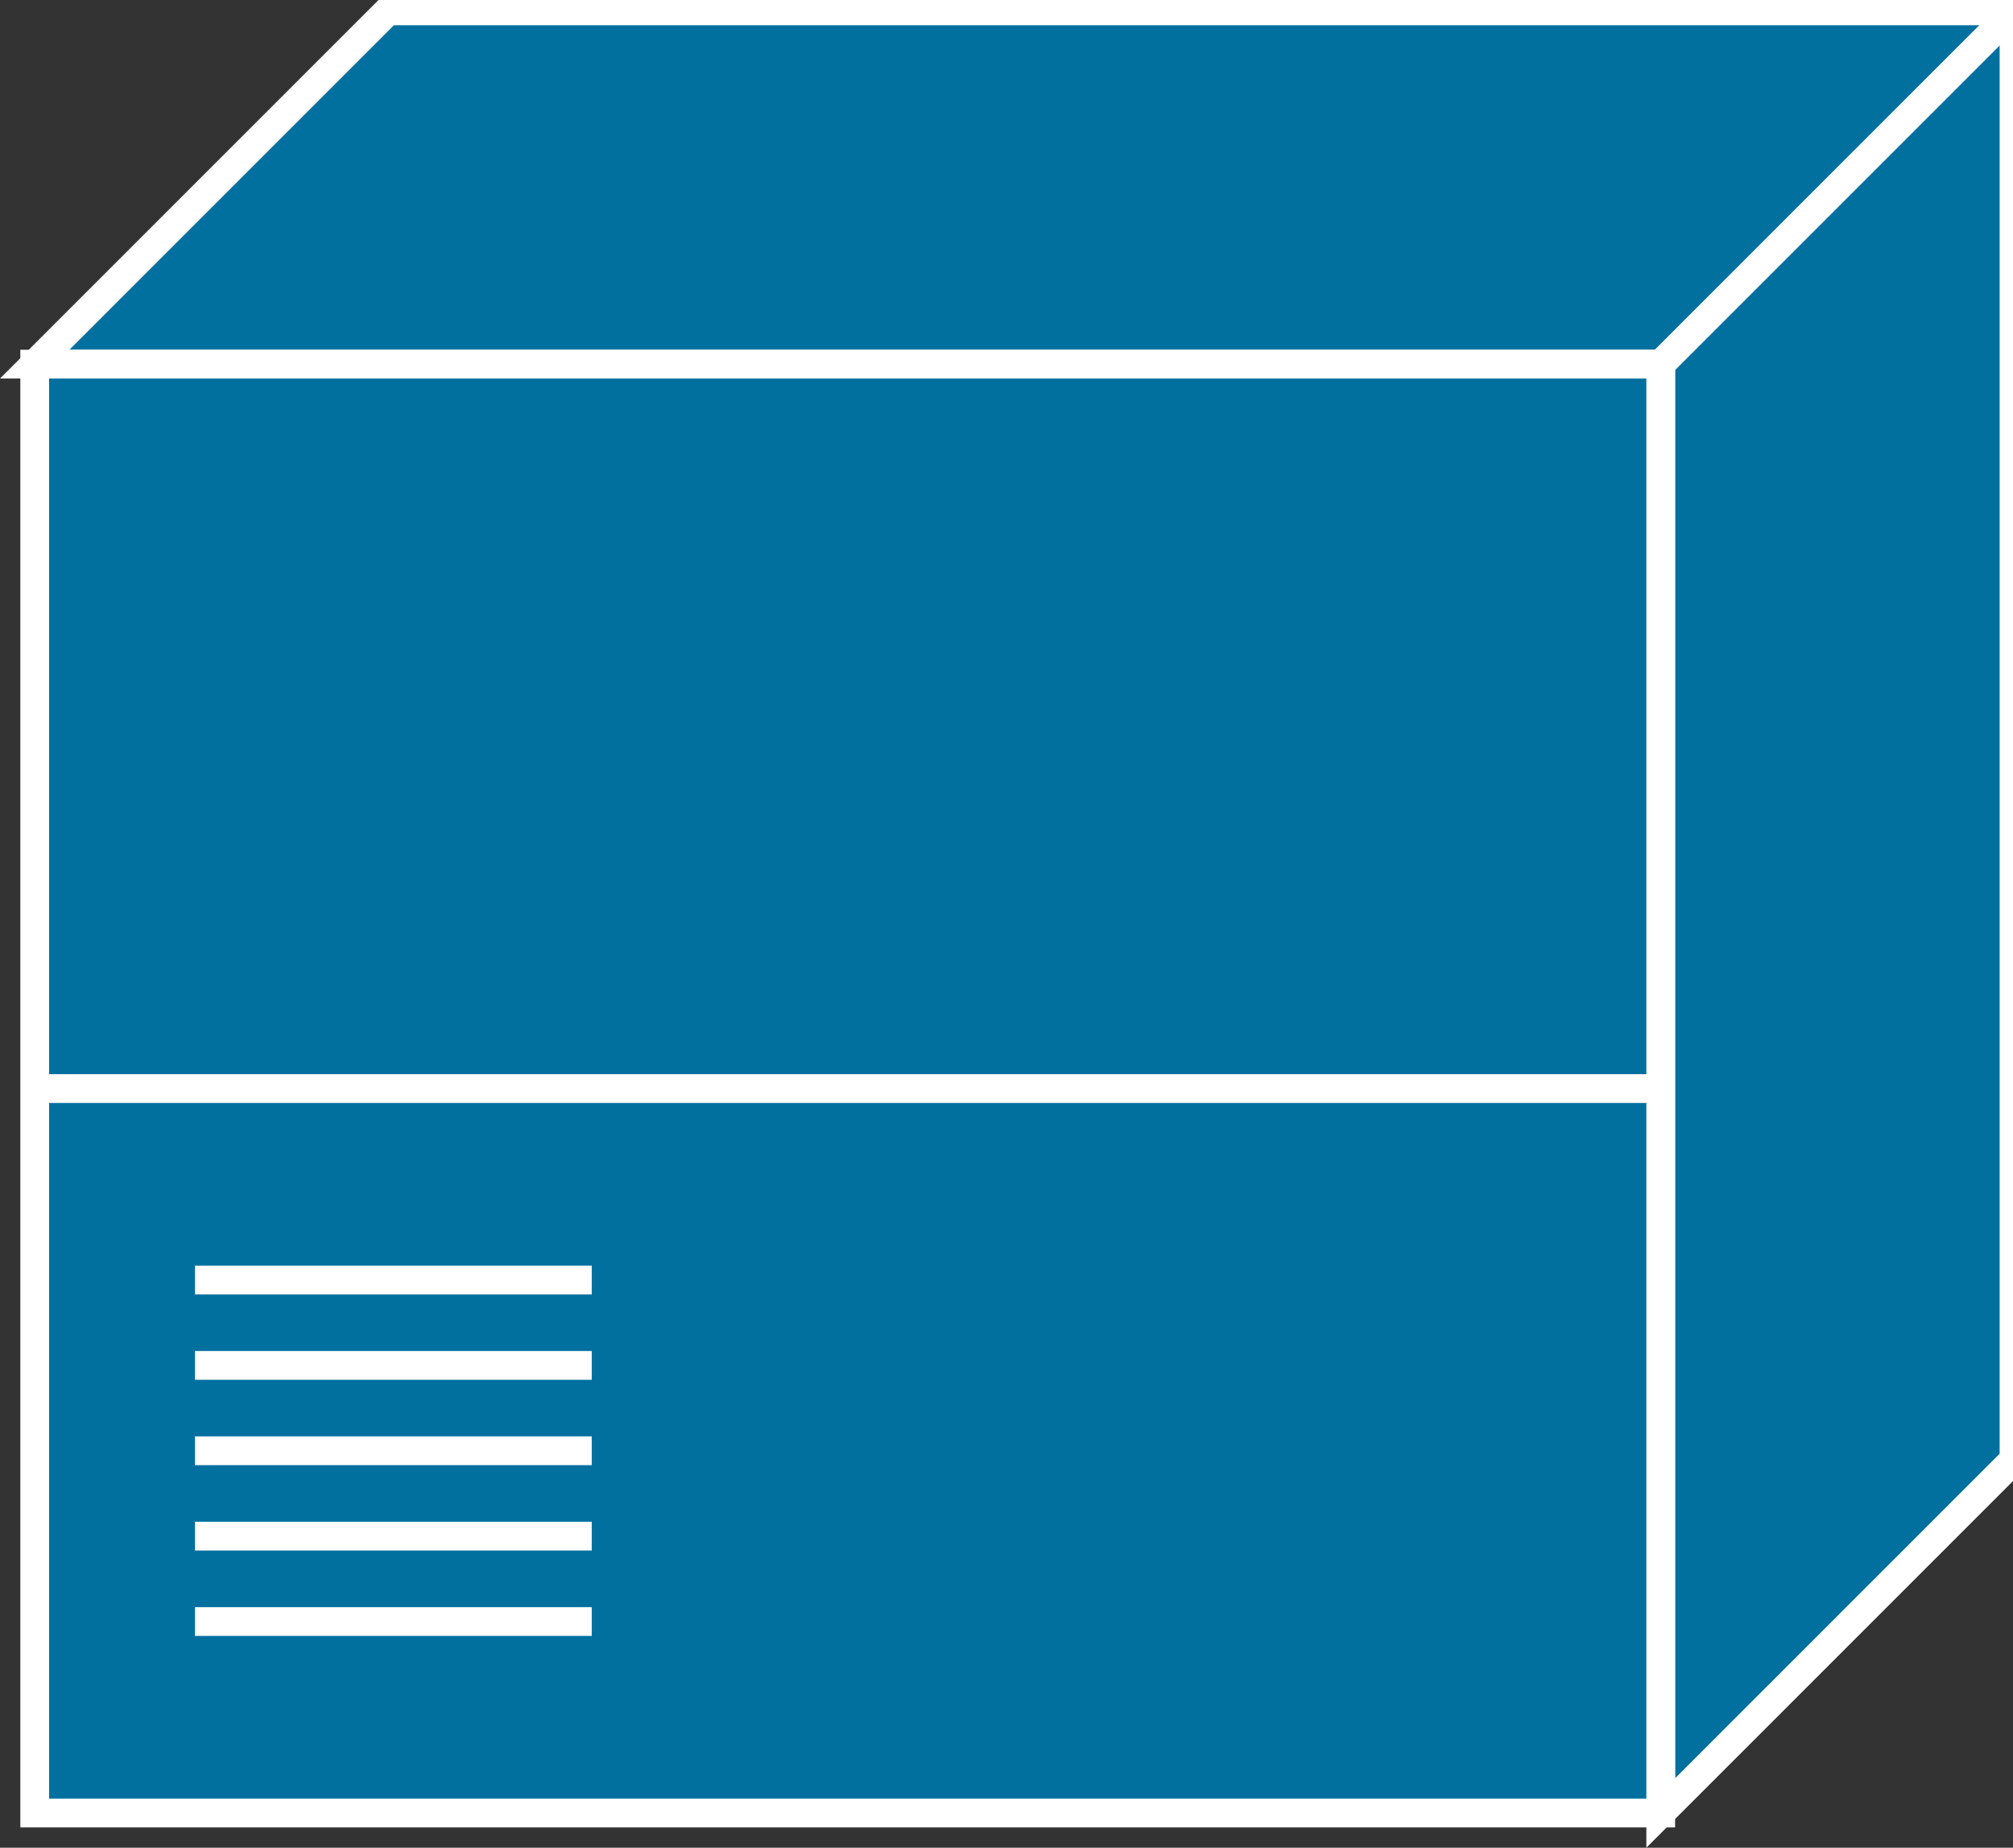 <?xml version="1.0" encoding="UTF-8" standalone="no"?>
<svg
   xmlns:dc="http://purl.org/dc/elements/1.1/"
   xmlns:cc="http://creativecommons.org/ns#"
   xmlns:rdf="http://www.w3.org/1999/02/22-rdf-syntax-ns#"
   xmlns:svg="http://www.w3.org/2000/svg"
   xmlns="http://www.w3.org/2000/svg"
   xmlns:sodipodi="http://sodipodi.sourceforge.net/DTD/sodipodi-0.dtd"
   xmlns:inkscape="http://www.inkscape.org/namespaces/inkscape"
   viewBox="0 0 35 32.125"
   height="32.125"
   width="35"
   xml:space="preserve"
   version="1.1"
   id="svg2"
   inkscape:version="0.91 r13725"
   sodipodi:docname="pbxswitch.svg"><rect x="0" y="0" width="35" height="32.125" fill="#333333" stroke="none"/><sodipodi:namedview
     pagecolor="#ffffff"
     bordercolor="#666666"
     borderopacity="1"
     objecttolerance="10"
     gridtolerance="10"
     guidetolerance="10"
     inkscape:pageopacity="0"
     inkscape:pageshadow="2"
     inkscape:window-width="448"
     inkscape:window-height="438"
     id="namedview28"
     showgrid="false"
     inkscape:zoom="7.3320388"
     inkscape:cx="17.63125"
     inkscape:cy="16.09375"
     inkscape:window-x="0"
     inkscape:window-y="23"
     inkscape:window-maximized="0"
     inkscape:current-layer="svg2" /><defs
     id="defs6"><clipPath
       id="clipPath18"
       clipPathUnits="userSpaceOnUse"><path
         id="path20"
         d="M 0,0 0,257 280,257 280,0 0,0 Z"
         inkscape:connector-curvature="0" /></clipPath></defs><g
     transform="matrix(1.25,0,0,-1.25,0,32.125)"
     id="g10"><g
       transform="scale(0.1,0.1)"
       id="g12"><g
         id="g14"><g
           clip-path="url(#clipPath18)"
           id="g16"><path
             id="path22"
             style="fill:#02709f;fill-opacity:1;fill-rule:nonzero;stroke:none"
             d="m 231,4.828 49.141,49.141 0,201.523 -226.172,0 -49.141,-49.14 226.172,0 0,-201.524"
             inkscape:connector-curvature="0" /><path
             id="path24"
             style="fill:none;stroke:#ffffff;stroke-width:4;stroke-linecap:butt;stroke-linejoin:miter;stroke-miterlimit:4;stroke-dasharray:none;stroke-opacity:1"
             d="m 231,4.828 49.141,49.141 0,201.523 -226.172,0 -49.141,-49.14 226.172,0 0,-201.524 z"
             inkscape:connector-curvature="0" /><path
             id="path26"
             style="fill:#02709f;fill-opacity:1;fill-rule:nonzero;stroke:none"
             d="m 231,206.352 49.141,49.14"
             inkscape:connector-curvature="0" /><path
             id="path28"
             style="fill:none;stroke:#ffffff;stroke-width:4;stroke-linecap:butt;stroke-linejoin:miter;stroke-miterlimit:4;stroke-dasharray:none;stroke-opacity:1"
             d="m 231,206.352 49.141,49.14"
             inkscape:connector-curvature="0" /><path
             id="path30"
             style="fill:#02709f;fill-opacity:1;fill-rule:nonzero;stroke:none"
             d="m 4.828,4.828 226.172,0 0,201.523 -226.172,0 0,-201.523 z"
             inkscape:connector-curvature="0" /><path
             id="path32"
             style="fill:none;stroke:#ffffff;stroke-width:4;stroke-linecap:butt;stroke-linejoin:miter;stroke-miterlimit:4;stroke-dasharray:none;stroke-opacity:1"
             d="m 4.828,4.828 226.172,0 0,201.523 -226.172,0 0,-201.523 z"
             inkscape:connector-curvature="0" /><path
             id="path34"
             style="fill:none;stroke:#ffffff;stroke-width:4;stroke-linecap:butt;stroke-linejoin:miter;stroke-miterlimit:4;stroke-dasharray:none;stroke-opacity:1"
             d="m 231,105.59 -226.172,0"
             inkscape:connector-curvature="0" /><path
             id="path36"
             style="fill:#000000;fill-opacity:1;fill-rule:nonzero;stroke:none"
             d="m 27.125,78.961 55.184,0"
             inkscape:connector-curvature="0" /><path
             id="path38"
             style="fill:none;stroke:#ffffff;stroke-width:4;stroke-linecap:butt;stroke-linejoin:miter;stroke-miterlimit:4;stroke-dasharray:none;stroke-opacity:1"
             d="m 27.125,78.961 55.184,0"
             inkscape:connector-curvature="0" /><path
             id="path40"
             style="fill:#000000;fill-opacity:1;fill-rule:nonzero;stroke:none"
             d="m 27.125,67.086 55.184,0"
             inkscape:connector-curvature="0" /><path
             id="path42"
             style="fill:none;stroke:#ffffff;stroke-width:4;stroke-linecap:butt;stroke-linejoin:miter;stroke-miterlimit:4;stroke-dasharray:none;stroke-opacity:1"
             d="m 27.125,67.086 55.184,0"
             inkscape:connector-curvature="0" /><path
             id="path44"
             style="fill:#000000;fill-opacity:1;fill-rule:nonzero;stroke:none"
             d="m 27.125,55.211 55.184,0"
             inkscape:connector-curvature="0" /><path
             id="path46"
             style="fill:none;stroke:#ffffff;stroke-width:4;stroke-linecap:butt;stroke-linejoin:miter;stroke-miterlimit:4;stroke-dasharray:none;stroke-opacity:1"
             d="m 27.125,55.211 55.184,0"
             inkscape:connector-curvature="0" /><path
             id="path48"
             style="fill:#000000;fill-opacity:1;fill-rule:nonzero;stroke:none"
             d="m 27.125,43.336 55.184,0"
             inkscape:connector-curvature="0" /><path
             id="path50"
             style="fill:none;stroke:#ffffff;stroke-width:4;stroke-linecap:butt;stroke-linejoin:miter;stroke-miterlimit:4;stroke-dasharray:none;stroke-opacity:1"
             d="m 27.125,43.336 55.184,0"
             inkscape:connector-curvature="0" /><path
             id="path52"
             style="fill:#000000;fill-opacity:1;fill-rule:nonzero;stroke:none"
             d="m 27.125,31.461 55.184,0"
             inkscape:connector-curvature="0" /><path
             id="path54"
             style="fill:none;stroke:#ffffff;stroke-width:4;stroke-linecap:butt;stroke-linejoin:miter;stroke-miterlimit:4;stroke-dasharray:none;stroke-opacity:1"
             d="m 27.125,31.461 55.184,0"
             inkscape:connector-curvature="0" /></g></g></g></g></svg>